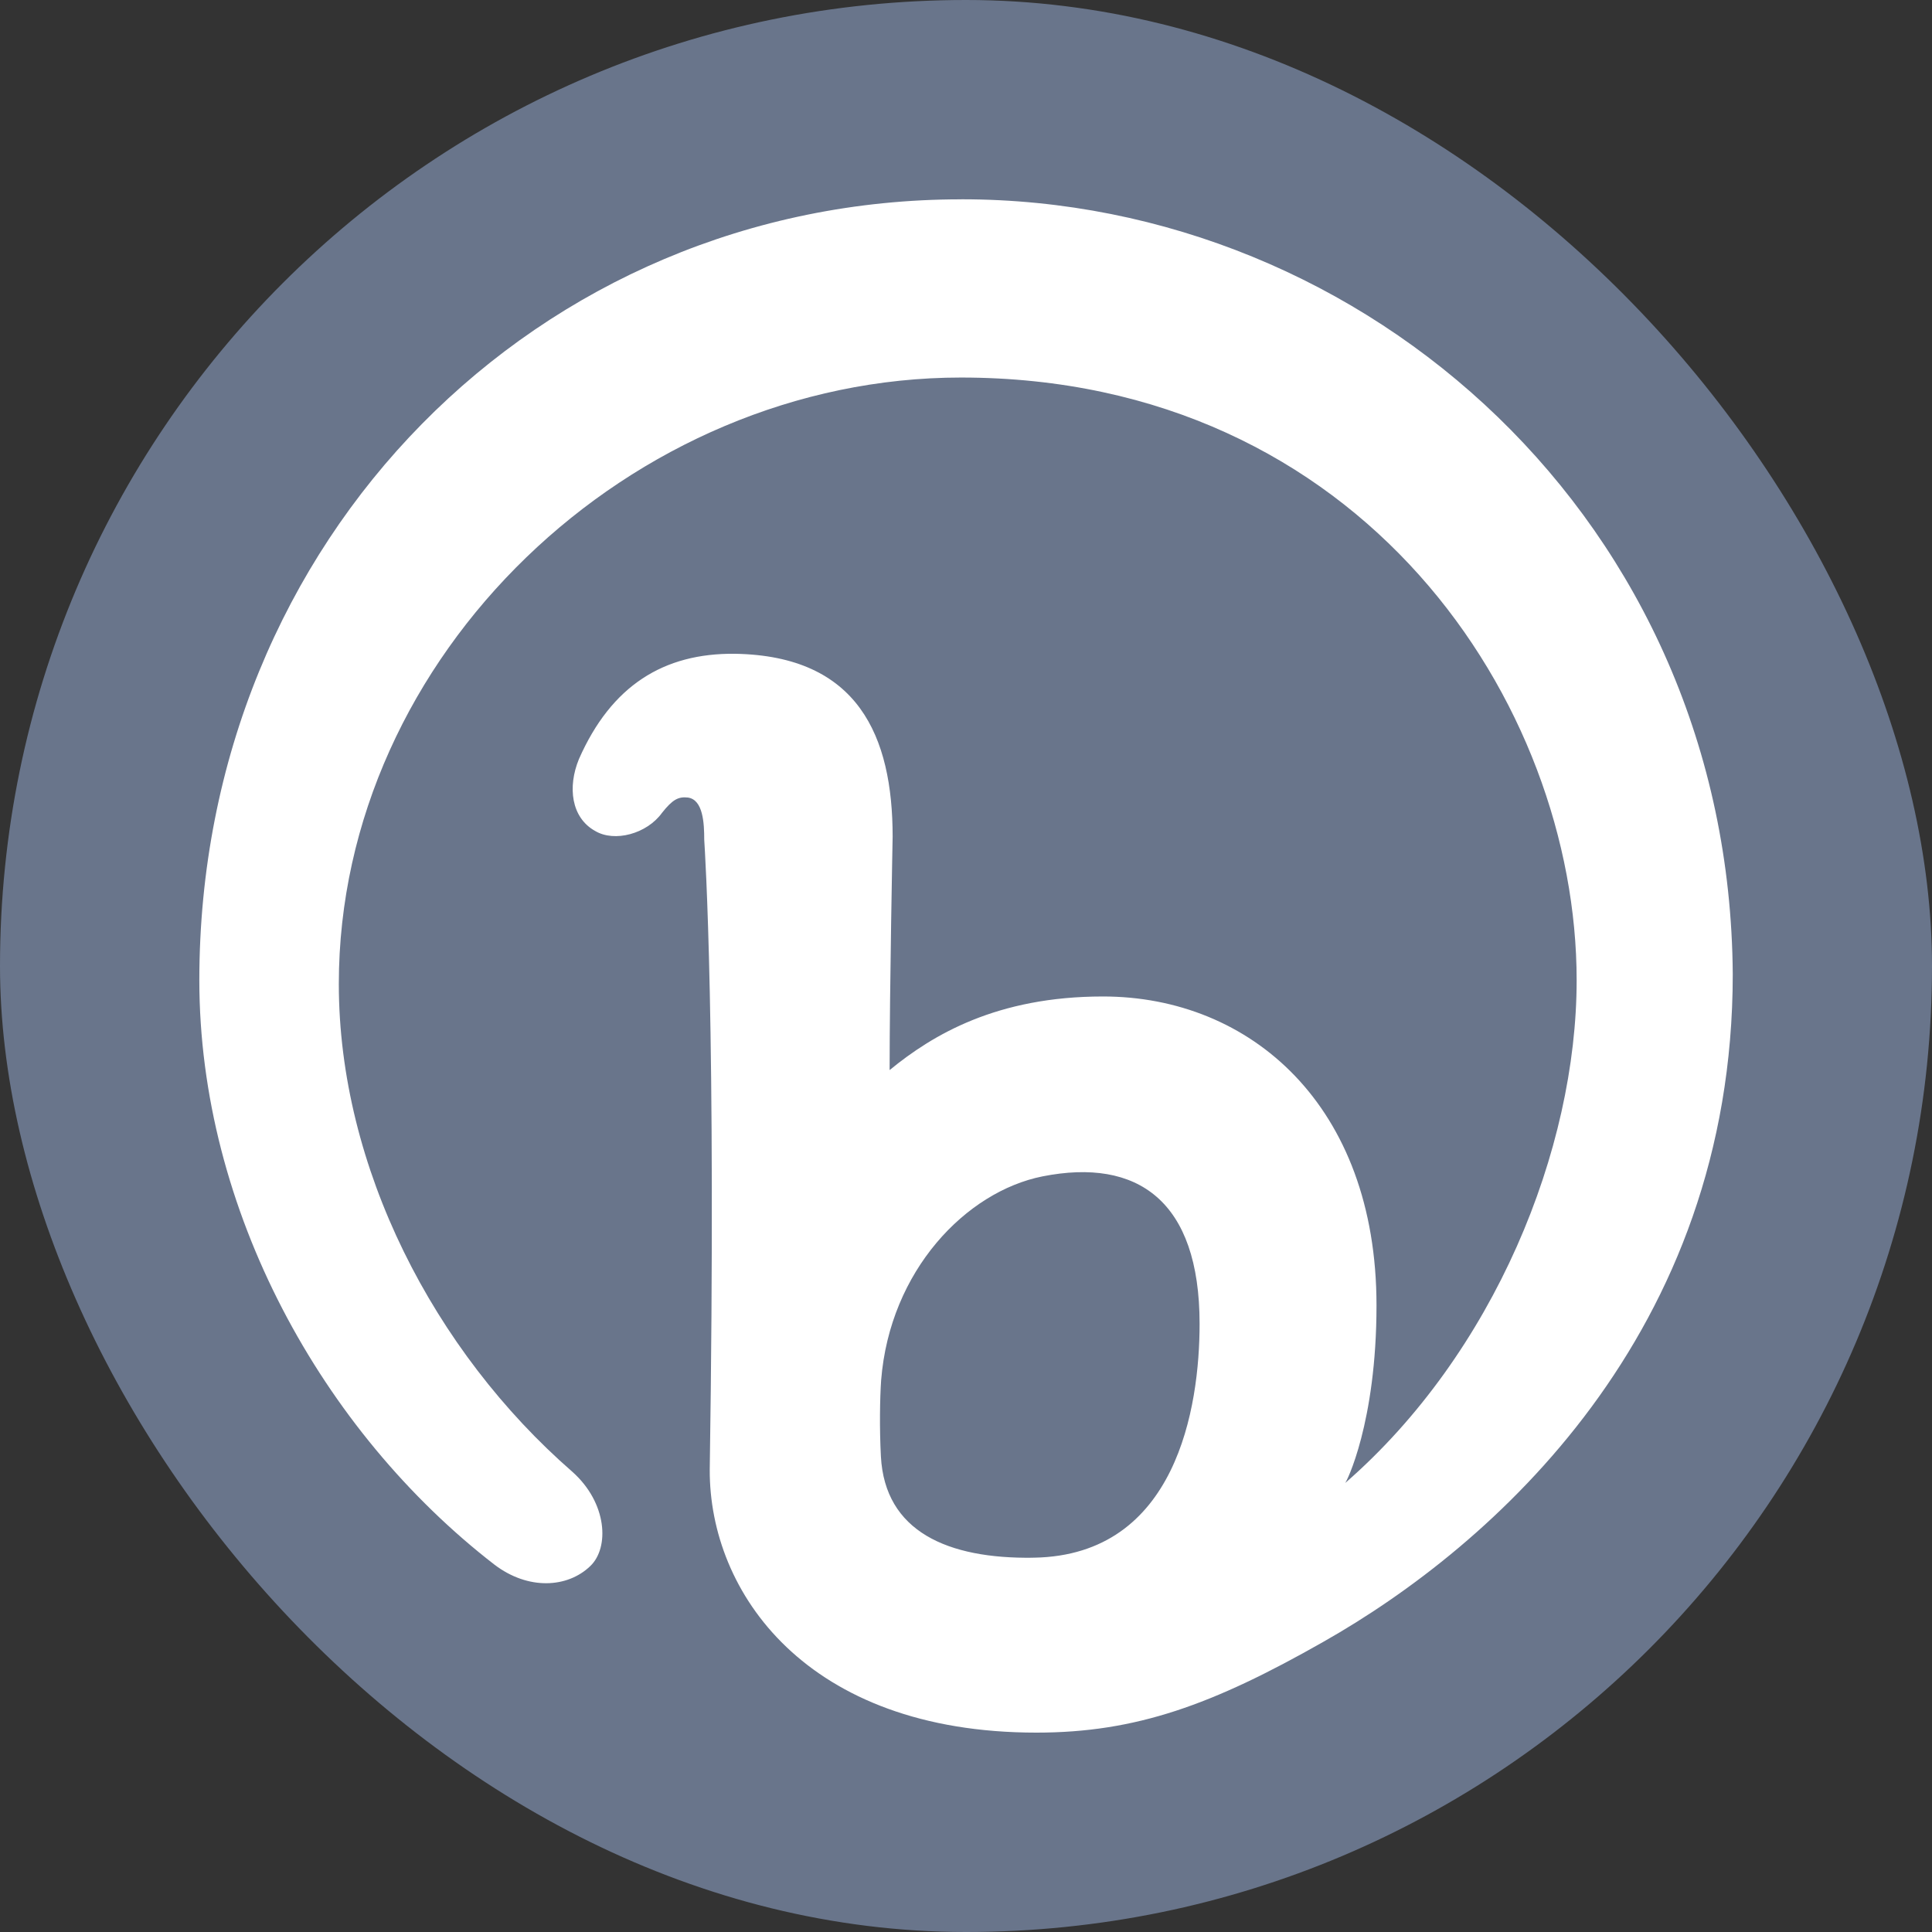 <!DOCTYPE svg PUBLIC "-//W3C//DTD SVG 1.1//EN" "http://www.w3.org/Graphics/SVG/1.1/DTD/svg11.dtd">
<!-- Uploaded to: SVG Repo, www.svgrepo.com, Transformed by: SVG Repo Mixer Tools -->
<svg fill="#ffffff" width="211px" height="211px" viewBox="-4.16 -4.16 40.32 40.32" xmlns="http://www.w3.org/2000/svg" stroke="#ffffff" stroke-width="0">
<rect x="-4.16" y="-4.16" width="40.32" height="40.32" fill="#333333" stroke="none"/>
<g id="SVGRepo_bgCarrier" stroke-width="0">
<rect x="-4.16" y="-4.16" width="40.32" height="40.32" rx="20.16" fill="#69758b" strokewidth="0"/>
</g>
<g id="SVGRepo_tracerCarrier" stroke-linecap="round" stroke-linejoin="round"/>
<g id="SVGRepo_iconCarrier"> <path d="M17.406 28.349c-1.792 0.026-3.099-0.547-3.182-2.115-0.031-0.589-0.021-1.214 0.005-1.589 0.182-2.292 1.776-3.938 3.37-4.255 1.979-0.391 3.276 0.505 3.276 3.078 0 1.74-0.479 4.828-3.453 4.88h-0.021zM15.896 0c-8.802 0-15.896 7.063-15.896 16.297 0 4.792 2.563 9.417 6.161 12.198 0.698 0.531 1.521 0.49 2 0.026 0.396-0.38 0.359-1.313-0.38-1.969-2.88-2.51-4.87-6.344-4.87-10.177 0-6.865 6.104-12.656 12.984-12.656 8.375 0 12.849 6.807 12.849 12.578 0 3.531-1.719 7.786-4.833 10.495 0.021 0 0.656-1.255 0.656-3.708 0-4.177-2.635-6.448-5.708-6.448-2.214 0-3.552 0.797-4.453 1.536 0-1.698 0.063-4.87 0.063-4.87 0-2.099-0.719-3.776-3.292-3.818-1.484-0.016-2.578 0.661-3.255 2.198-0.24 0.583-0.161 1.224 0.339 1.5 0.401 0.24 1.078 0.063 1.396-0.38 0.219-0.276 0.339-0.339 0.536-0.318 0.323 0.042 0.344 0.542 0.344 0.88 0.016 0.255 0.255 3.87 0.115 13.151-0.010 2.547 2.005 5.484 6.818 5.484 2.078 0 3.672-0.578 5.99-1.896 3.531-2 8.542-6.427 8.542-13.932-0.063-9.443-7.646-16.172-16.089-16.172z"/> </g>
</svg>
